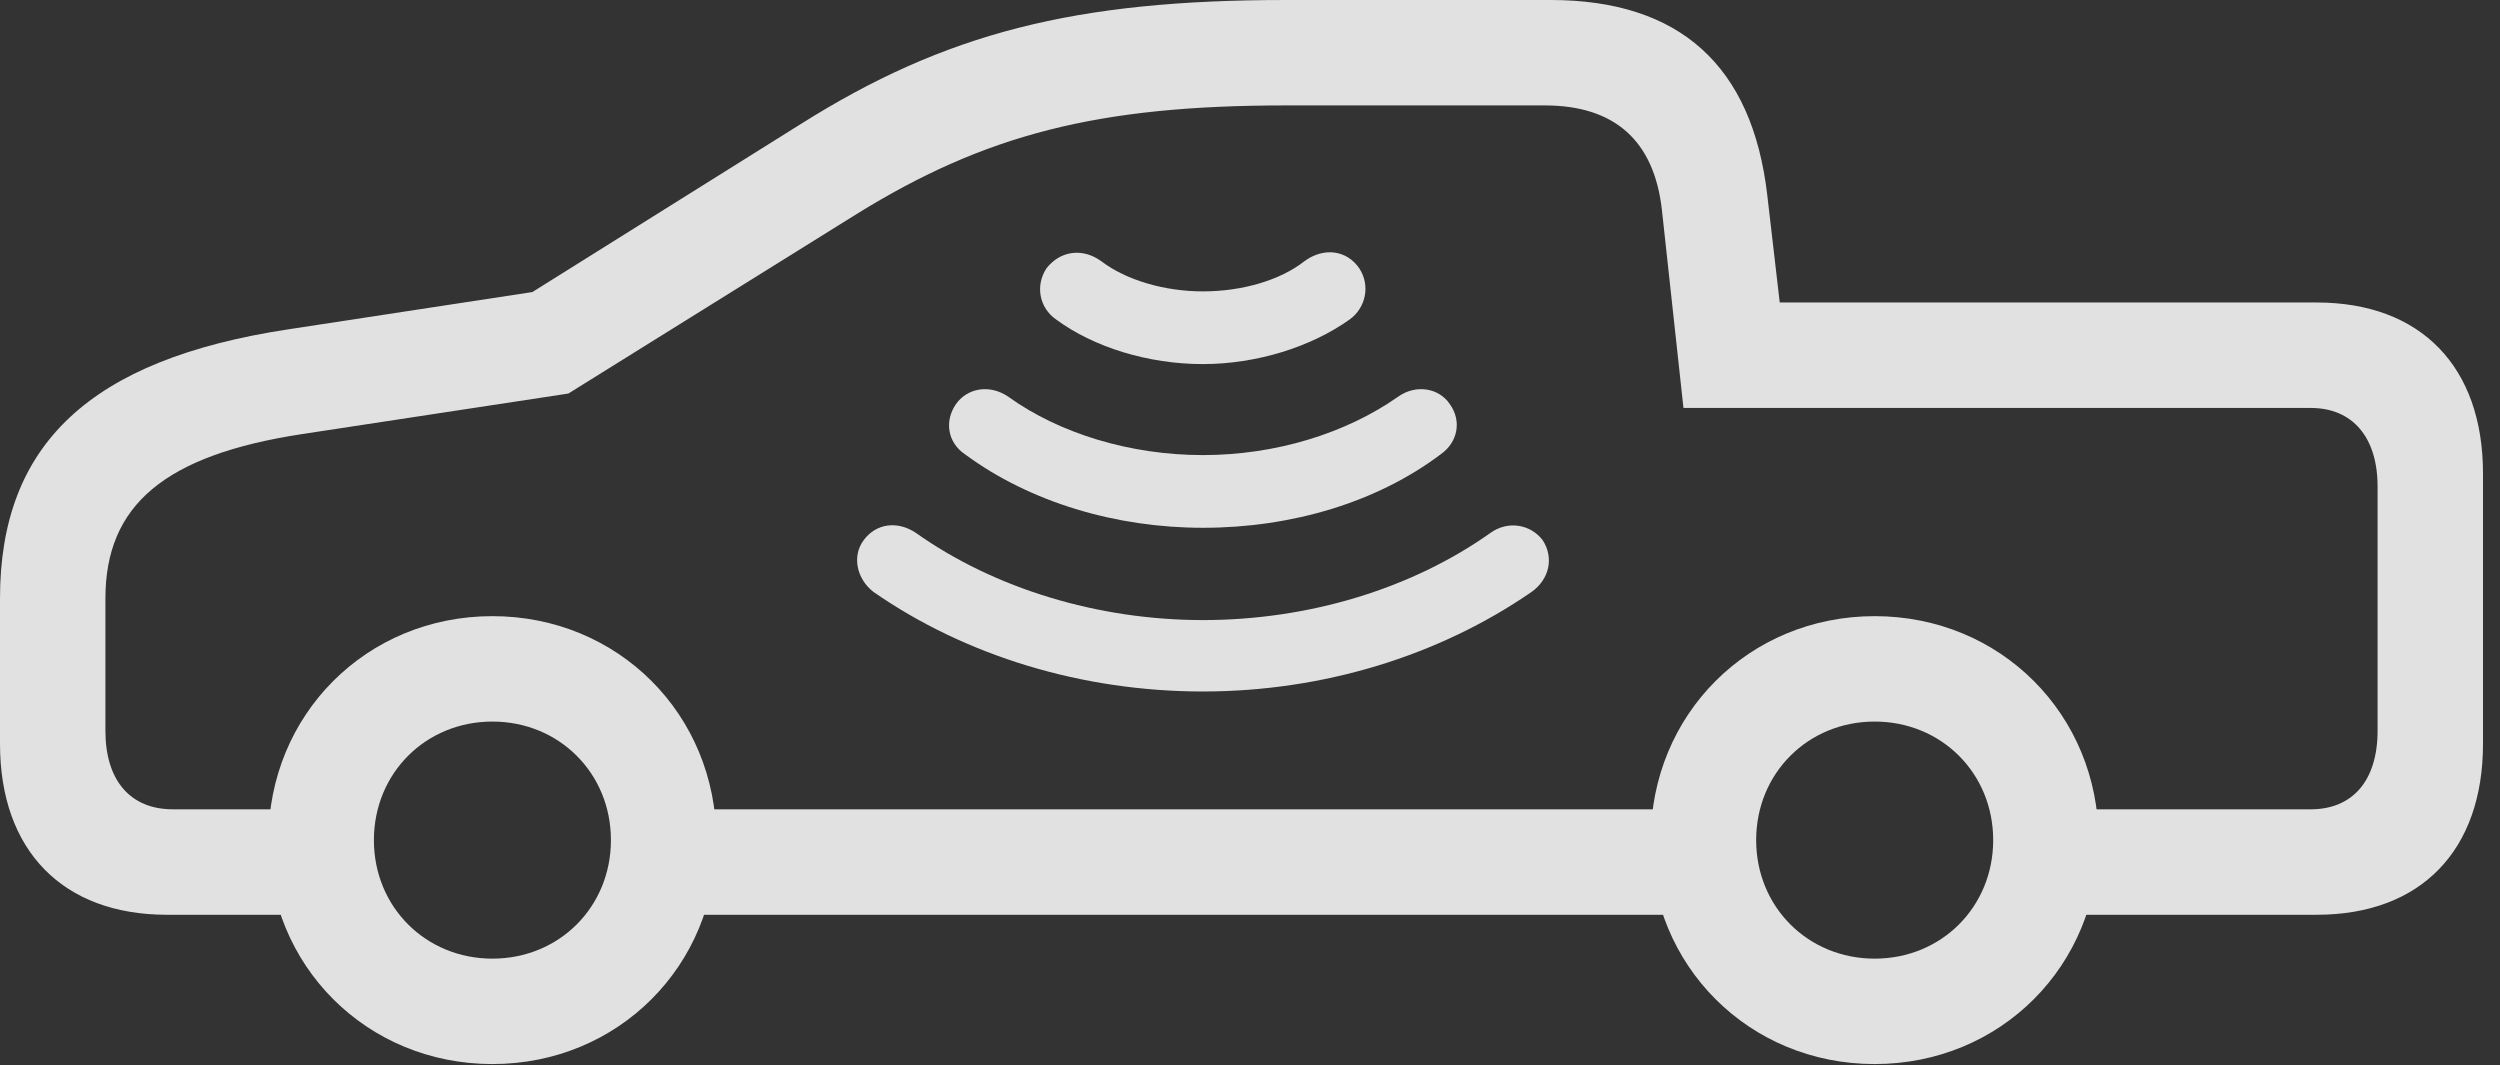 <?xml version="1.0" encoding="UTF-8"?>
<!--Generator: Apple Native CoreSVG 326-->
<!DOCTYPE svg
PUBLIC "-//W3C//DTD SVG 1.1//EN"
       "http://www.w3.org/Graphics/SVG/1.1/DTD/svg11.dtd">
<svg version="1.1" xmlns="http://www.w3.org/2000/svg" xmlns:xlink="http://www.w3.org/1999/xlink" viewBox="0 0 52.199 22.244">
 <rect x="0" y="0" width="52.199" height="22.244" fill="#333333" stroke="none"/>
 <g>
  <rect height="22.244" opacity="0" width="52.199" x="0" y="0"/>
  <path d="M3.486 19.1L7.15 19.1L7.15 16.898L3.609 16.898C2.721 16.898 2.201 16.297 2.201 15.258L2.201 12.496C2.201 10.541 3.445 9.502 6.303 9.064L11.867 8.217L17.883 4.471C20.576 2.803 22.928 2.201 26.852 2.201L32.252 2.201C33.715 2.201 34.535 2.939 34.699 4.375L35.15 8.518L48.248 8.518C49.123 8.518 49.643 9.133 49.643 10.158L49.643 15.258C49.643 16.297 49.123 16.898 48.248 16.898L42.793 16.898L42.793 19.1L48.371 19.1C50.545 19.1 51.844 17.76 51.844 15.531L51.844 9.885C51.844 7.656 50.545 6.316 48.371 6.316L37.16 6.316L36.9 4.074C36.586 1.367 35.068 0 32.375 0L26.852 0C22.449 0 19.742 0.684 16.707 2.598L11.115 6.098L6.016 6.877C1.873 7.506 0 9.283 0 12.496L0 15.531C0 17.76 1.312 19.1 3.486 19.1ZM13.562 19.1L35.93 19.1L35.93 16.898L13.562 16.898ZM10.281 22.217C12.906 22.217 14.957 20.166 14.957 17.541C14.957 14.916 12.906 12.865 10.281 12.865C7.656 12.865 5.605 14.916 5.605 17.541C5.605 20.166 7.656 22.217 10.281 22.217ZM10.281 20.016C8.887 20.016 7.807 18.936 7.807 17.541C7.807 16.146 8.887 15.066 10.281 15.066C11.676 15.066 12.756 16.146 12.756 17.541C12.756 18.936 11.676 20.016 10.281 20.016ZM39.143 22.217C41.768 22.217 43.818 20.166 43.818 17.541C43.818 14.916 41.768 12.865 39.143 12.865C36.518 12.865 34.467 14.916 34.467 17.541C34.467 20.166 36.518 22.217 39.143 22.217ZM39.143 20.016C37.748 20.016 36.668 18.936 36.668 17.541C36.668 16.146 37.748 15.066 39.143 15.066C40.537 15.066 41.617 16.146 41.617 17.541C41.617 18.936 40.537 20.016 39.143 20.016Z" fill="white" fill-opacity="0.85"/>
  <path d="M25.115 14.438C27.617 14.438 30.037 13.699 31.979 12.359C32.361 12.086 32.443 11.635 32.211 11.279C31.951 10.938 31.473 10.869 31.117 11.129C29.477 12.291 27.33 12.947 25.115 12.947C22.928 12.947 20.768 12.291 19.127 11.129C18.744 10.869 18.293 10.924 18.033 11.279C17.787 11.607 17.883 12.086 18.238 12.359C20.166 13.699 22.6 14.438 25.115 14.438Z" fill="white" fill-opacity="0.85"/>
  <path d="M25.115 11.02C26.975 11.02 28.752 10.486 30.078 9.488C30.434 9.242 30.529 8.791 30.27 8.436C30.051 8.107 29.572 8.012 29.189 8.285C28.096 9.051 26.633 9.502 25.115 9.502C23.598 9.502 22.121 9.051 21.055 8.285C20.658 8.012 20.193 8.107 19.961 8.436C19.715 8.791 19.783 9.242 20.152 9.488C21.506 10.486 23.297 11.02 25.115 11.02Z" fill="white" fill-opacity="0.85"/>
  <path d="M25.115 7.602C26.236 7.602 27.371 7.246 28.178 6.672C28.52 6.426 28.615 5.961 28.383 5.605C28.123 5.223 27.645 5.154 27.234 5.455C26.729 5.852 25.936 6.084 25.115 6.084C24.322 6.084 23.516 5.852 22.996 5.455C22.6 5.168 22.135 5.236 21.848 5.605C21.615 5.961 21.697 6.426 22.053 6.672C22.832 7.246 23.967 7.602 25.115 7.602Z" fill="white" fill-opacity="0.85"/>
 </g>
</svg>
